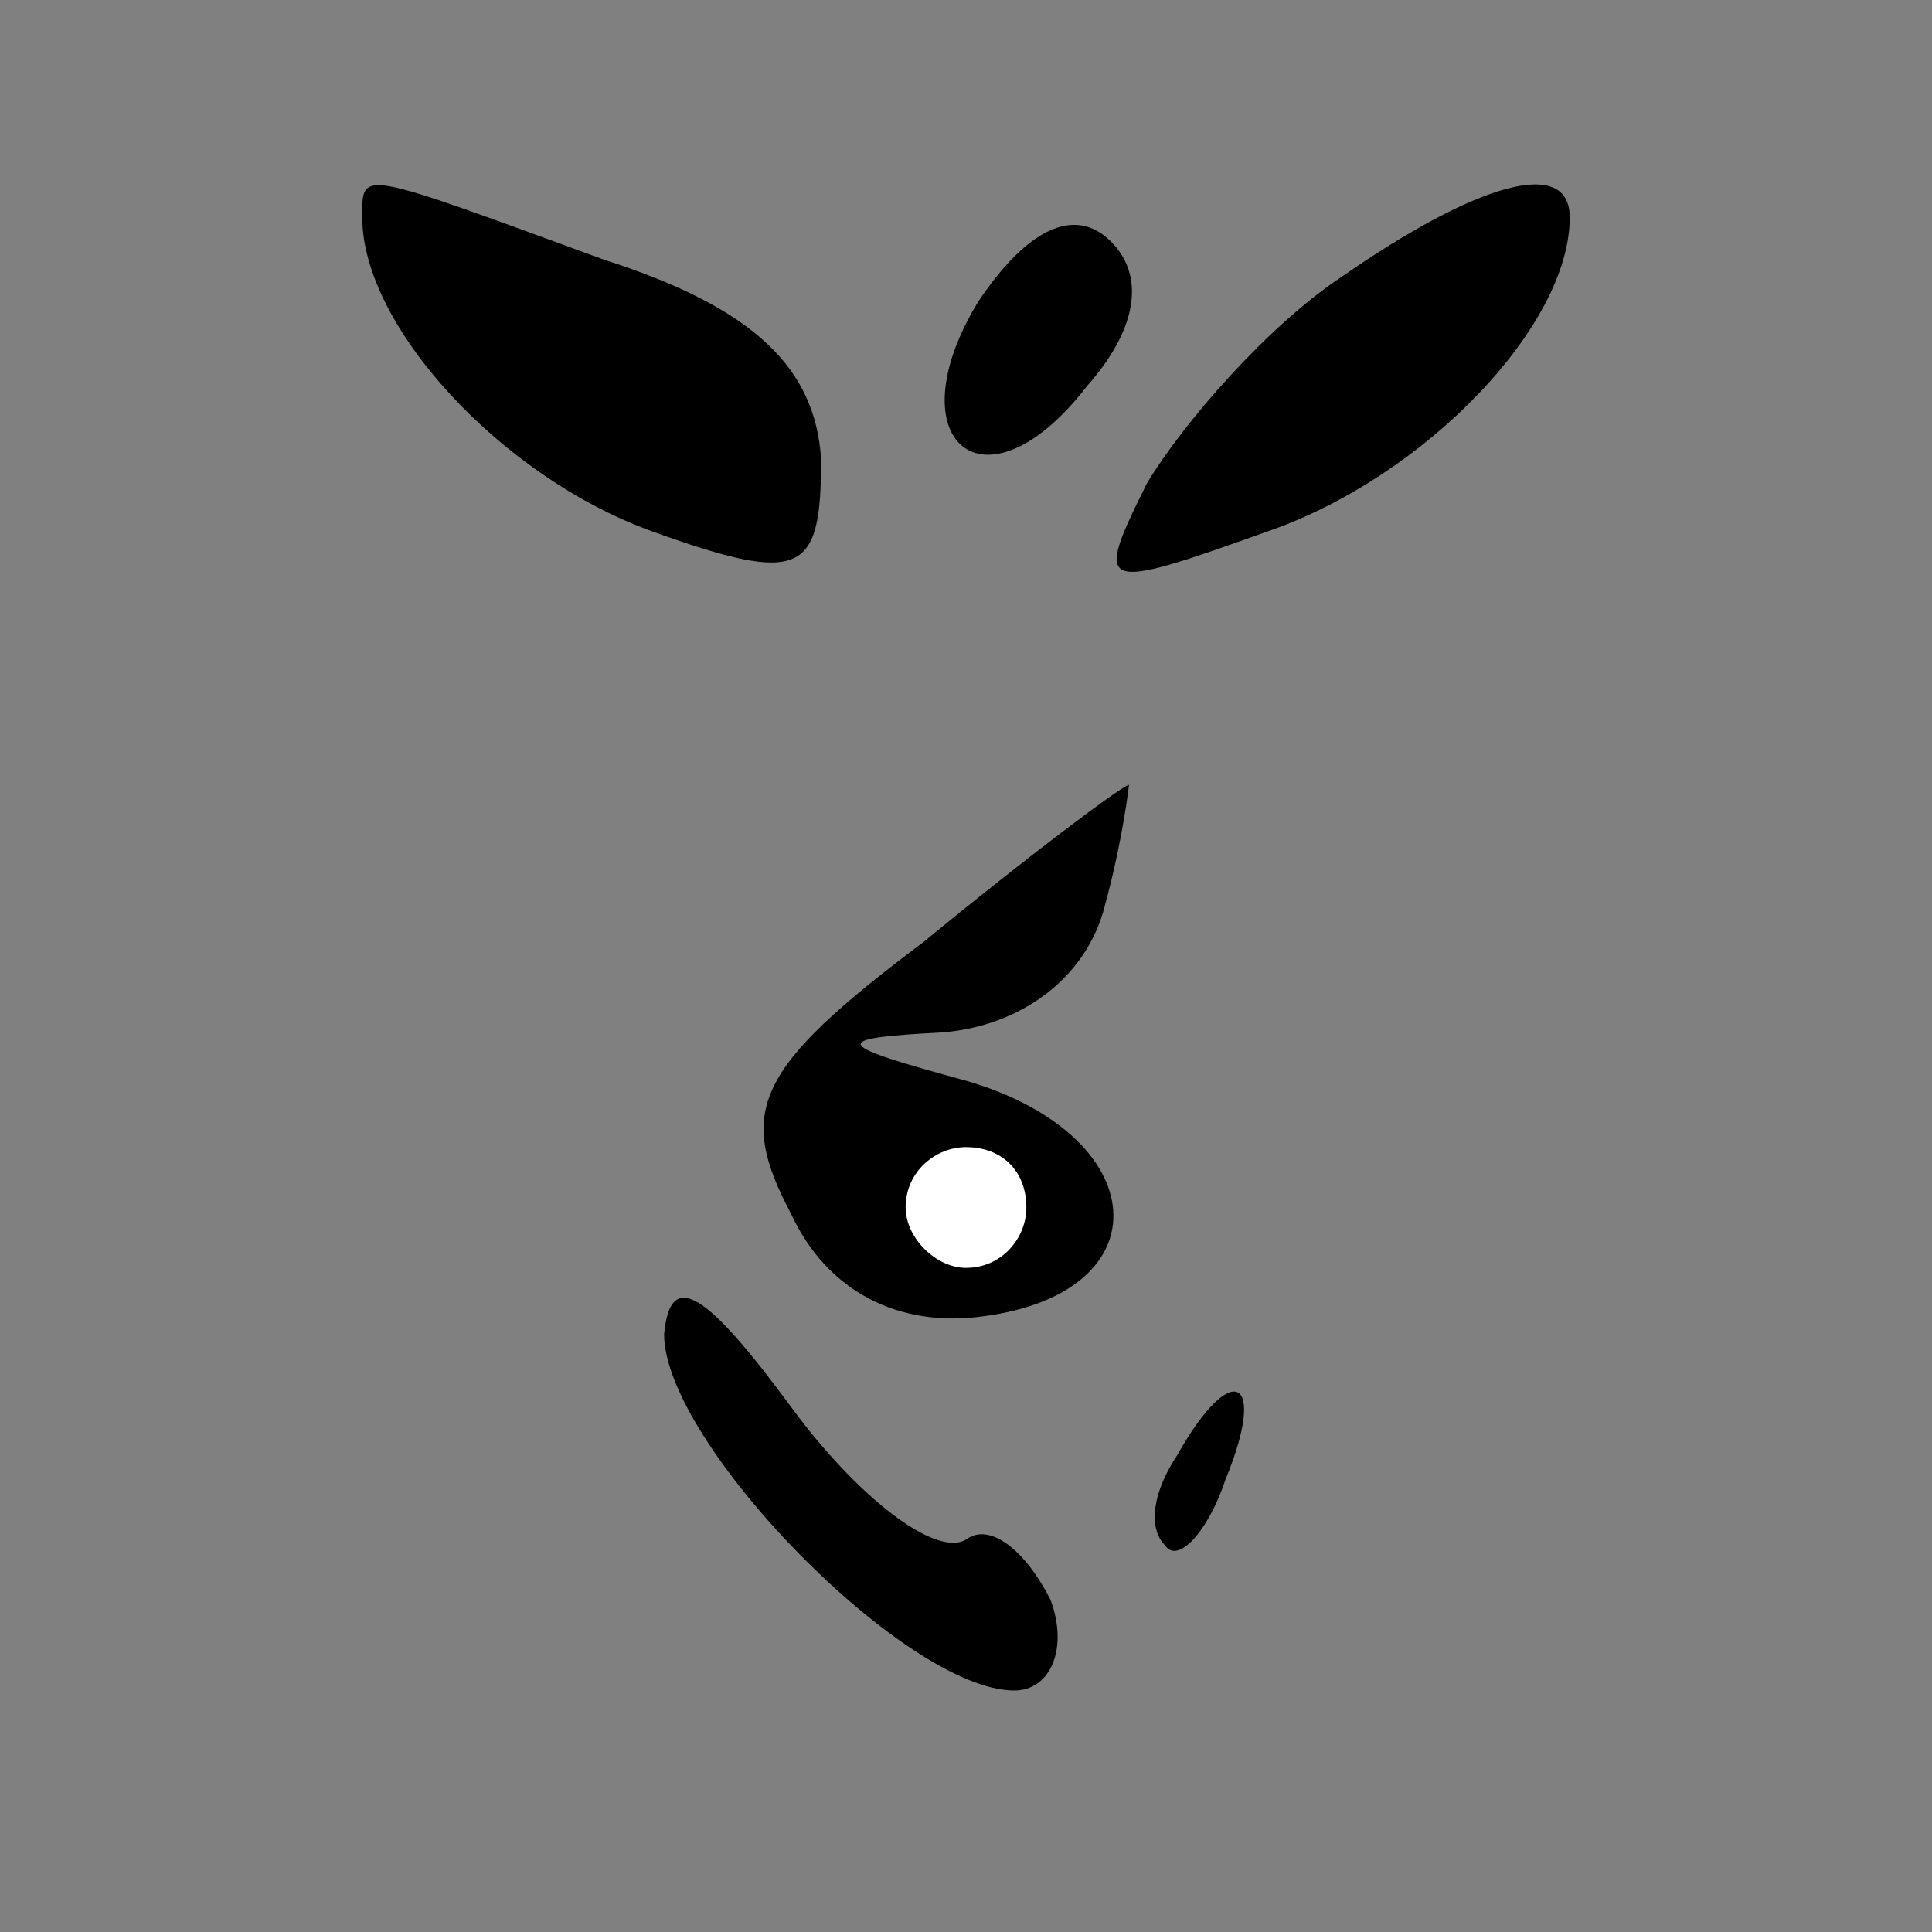 <?xml version="1.0" standalone="no"?>
<!DOCTYPE svg PUBLIC "-//W3C//DTD SVG 20010904//EN"
 "http://www.w3.org/TR/2001/REC-SVG-20010904/DTD/svg10.dtd">
<svg version="1.0" xmlns="http://www.w3.org/2000/svg"
 width="32pt" height="32pt" viewBox="0 0 32 32"
 preserveAspectRatio="xMidYMid meet">
<rect x="0" y="0" width="32" height="32" fill="#808080" stroke="none"/>
<g transform="translate(0,32) scale(0.1,-0.1)"
fill="#000000" stroke="none">
<path fill="#000000" stroke="none" d="M60 284 c0 -18 23 -43 48 -52 25 -9 28
-7 28 12 -1 15 -11 25 -36 33 -41 15 -40 15 -40 7z"/>
<path fill="#000000" stroke="none" d="M162 270 c-14 -23 1 -36 18 -14 8 9 10
18 4 24 -6 6 -14 2 -22 -10z"/>
<path fill="#000000" stroke="none" d="M222 274 c-12 -8 -26 -24 -32 -34 -9
-18 -8 -18 20 -8 26 9 50 34 50 52 0 10 -15 6 -38 -10z"/>
<path fill="#000000" stroke="none" d="M153 164 c-28 -21 -31 -28 -22 -45 6
-13 18 -19 32 -17 30 4 28 30 -3 39 -22 6 -23 7 -4 8 13 1 24 9 27 21 3 11 4
20 4 20 -1 0 -17 -12 -34 -26z"/>
<path fill="#ffffff" stroke="none" d="M170 120 c0 -5 -4 -10 -10 -10 -5 0
-10 5 -10 10 0 6 5 10 10 10 6 0 10 -4 10 -10z"/>
<path fill="#000000" stroke="none" d="M110 99 c0 -18 40 -59 58 -59 6 0 9 7
6 15 -4 8 -10 13 -14 10 -5 -3 -18 7 -29 22 -14 19 -20 23 -21 12z"/>
<path fill="#000000" stroke="none" d="M195 79 c-4 -6 -5 -12 -2 -15 2 -3 7 2
10 11 7 17 1 20 -8 4z"/>
</g>
</svg>
